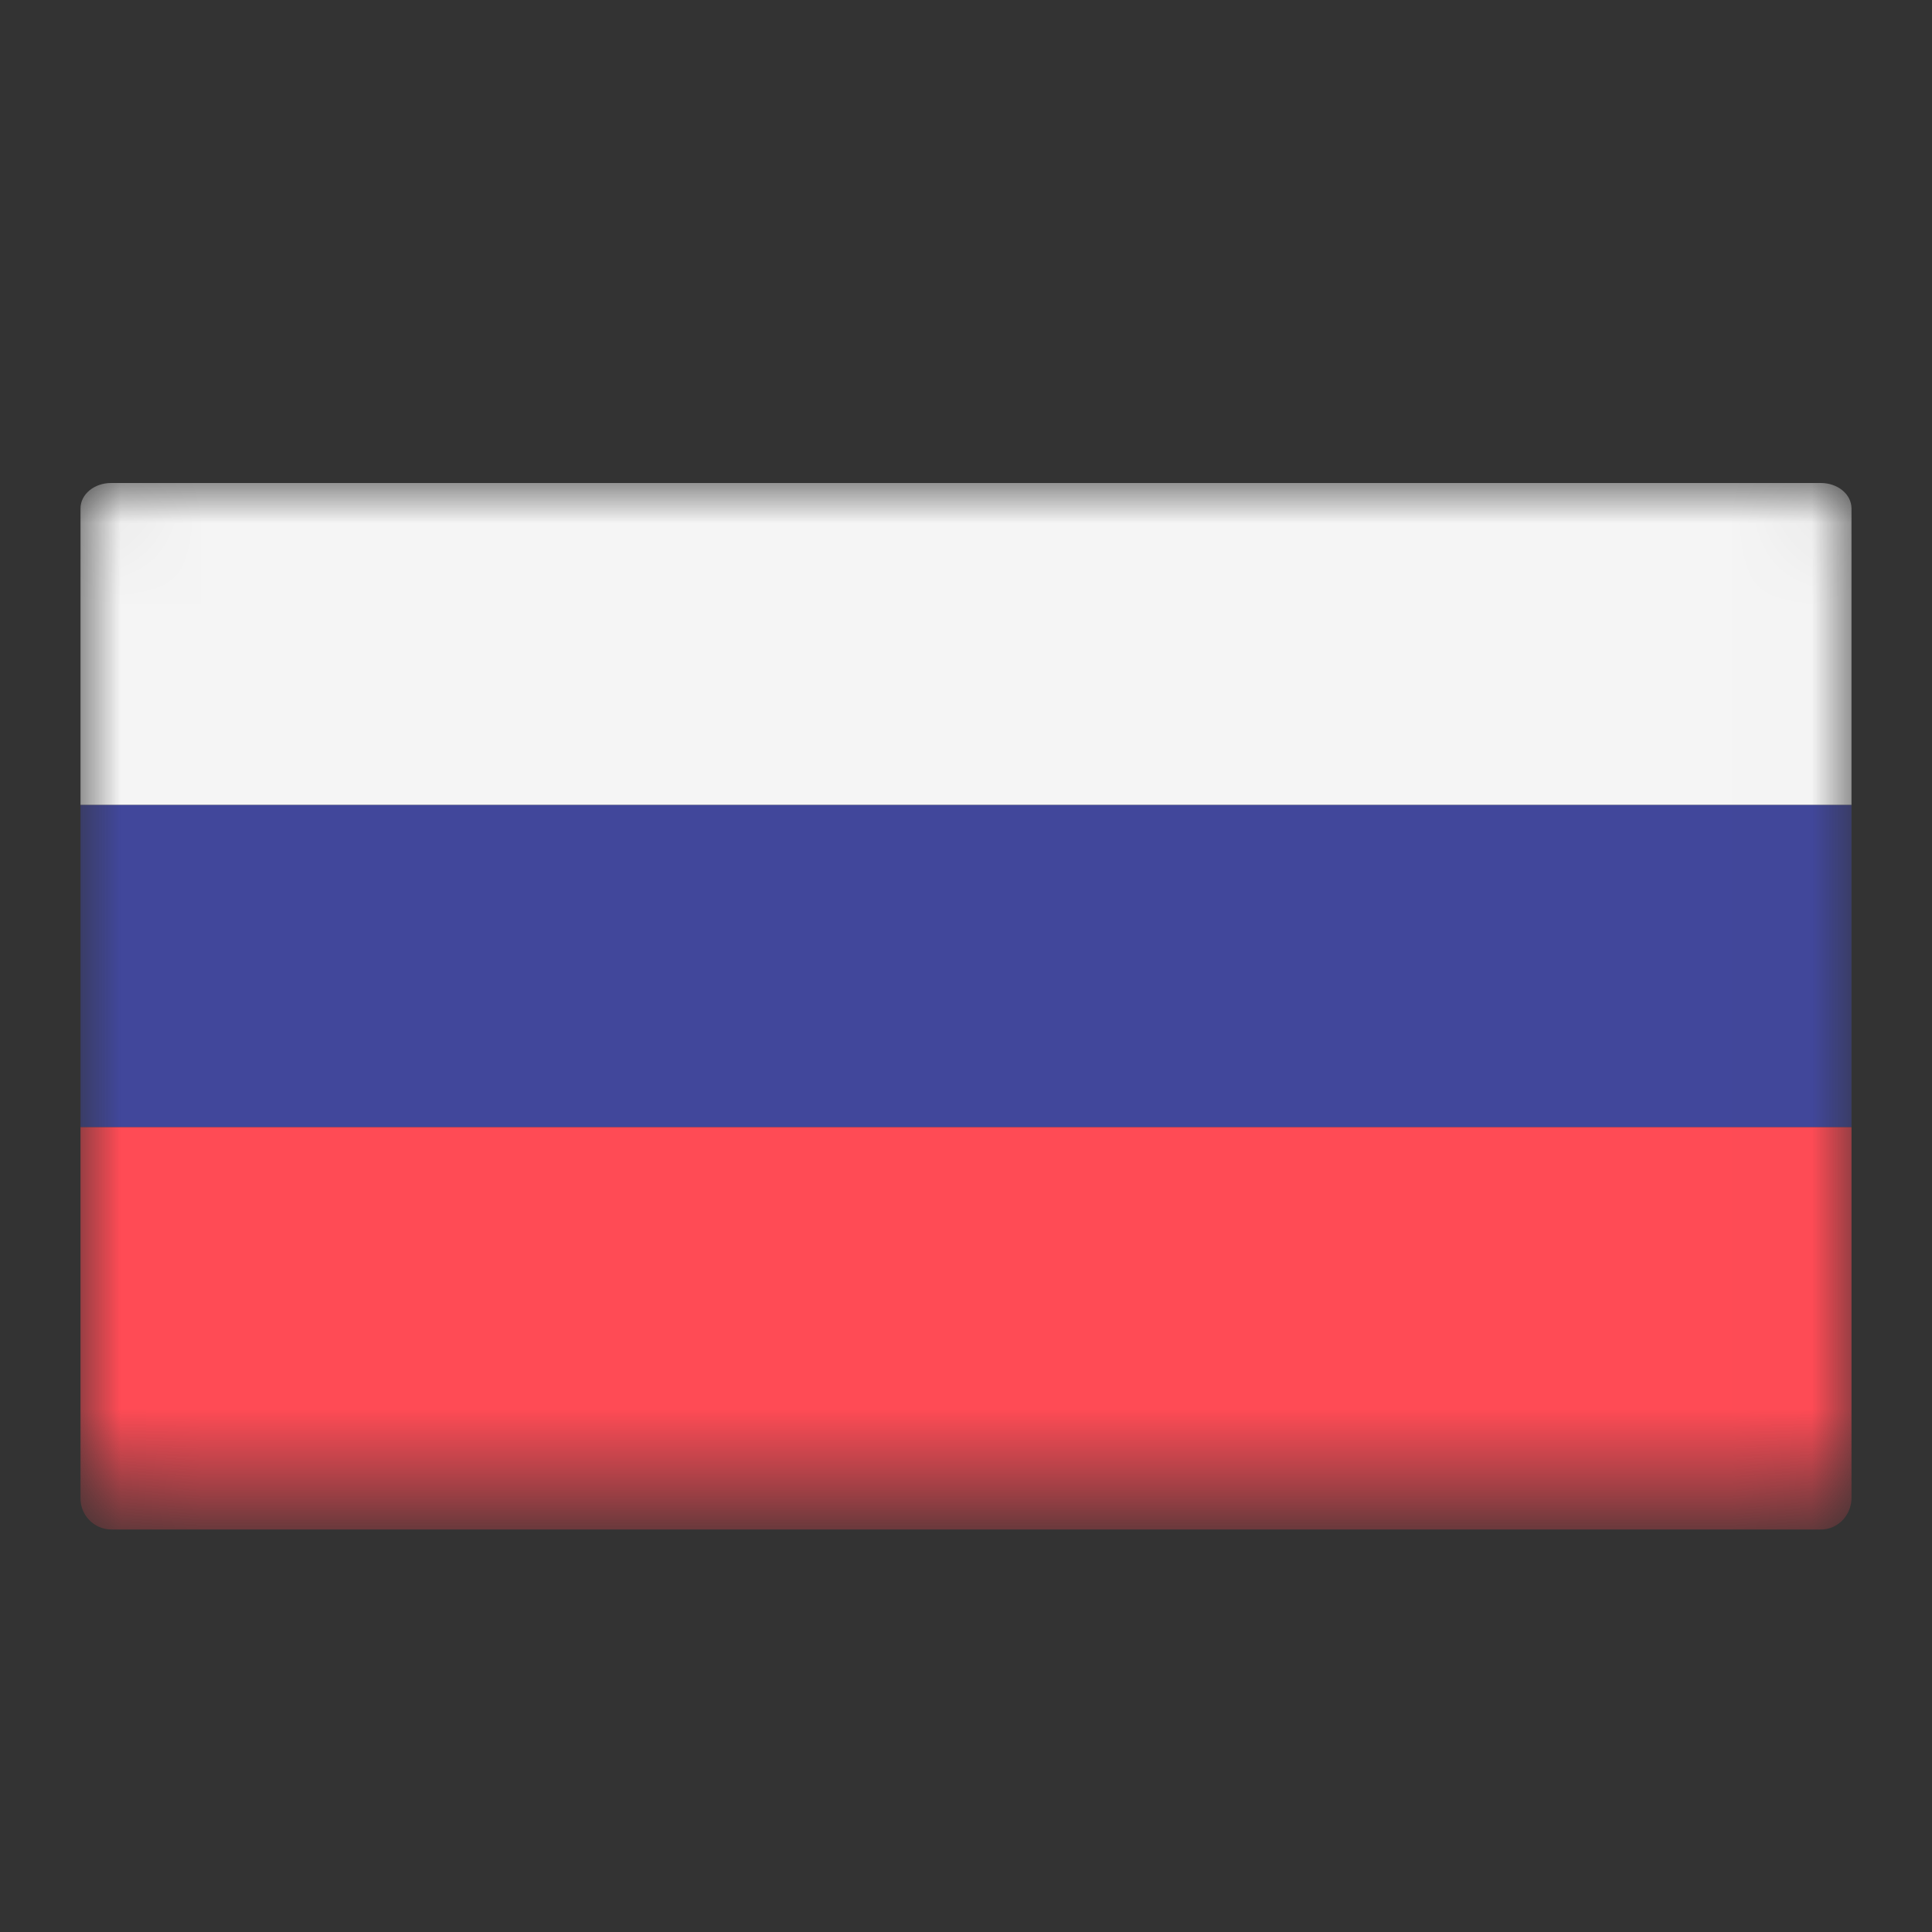 <svg width="24" height="24" fill="none" xmlns="http://www.w3.org/2000/svg"><rect width="100%" height="100%" fill="#333333" stroke="none"/><mask id="a" maskUnits="userSpaceOnUse" x="1" y="6" width="22" height="13"><path d="M22.62 18.5H1.38c-.21 0-.38-.147-.38-.329V6.33C1 6.147 1.17 6 1.38 6h21.24c.21 0 .38.147.38.329v11.842c0 .182-.17.33-.38.33z" fill="#F5F5F5"/></mask><g mask="url(#a)"><path d="M23 10H1V6.316C1 6.14 1.17 6 1.38 6h21.24c.21 0 .38.141.38.316V10z" fill="#F5F5F5"/><path d="M22.62 19H1.38a.387.387 0 01-.38-.395V14h22v4.605c0 .218-.17.395-.38.395z" fill="#FF4B55"/><path d="M23 10H1v4h22v-4z" fill="#41479B"/></g></svg>
